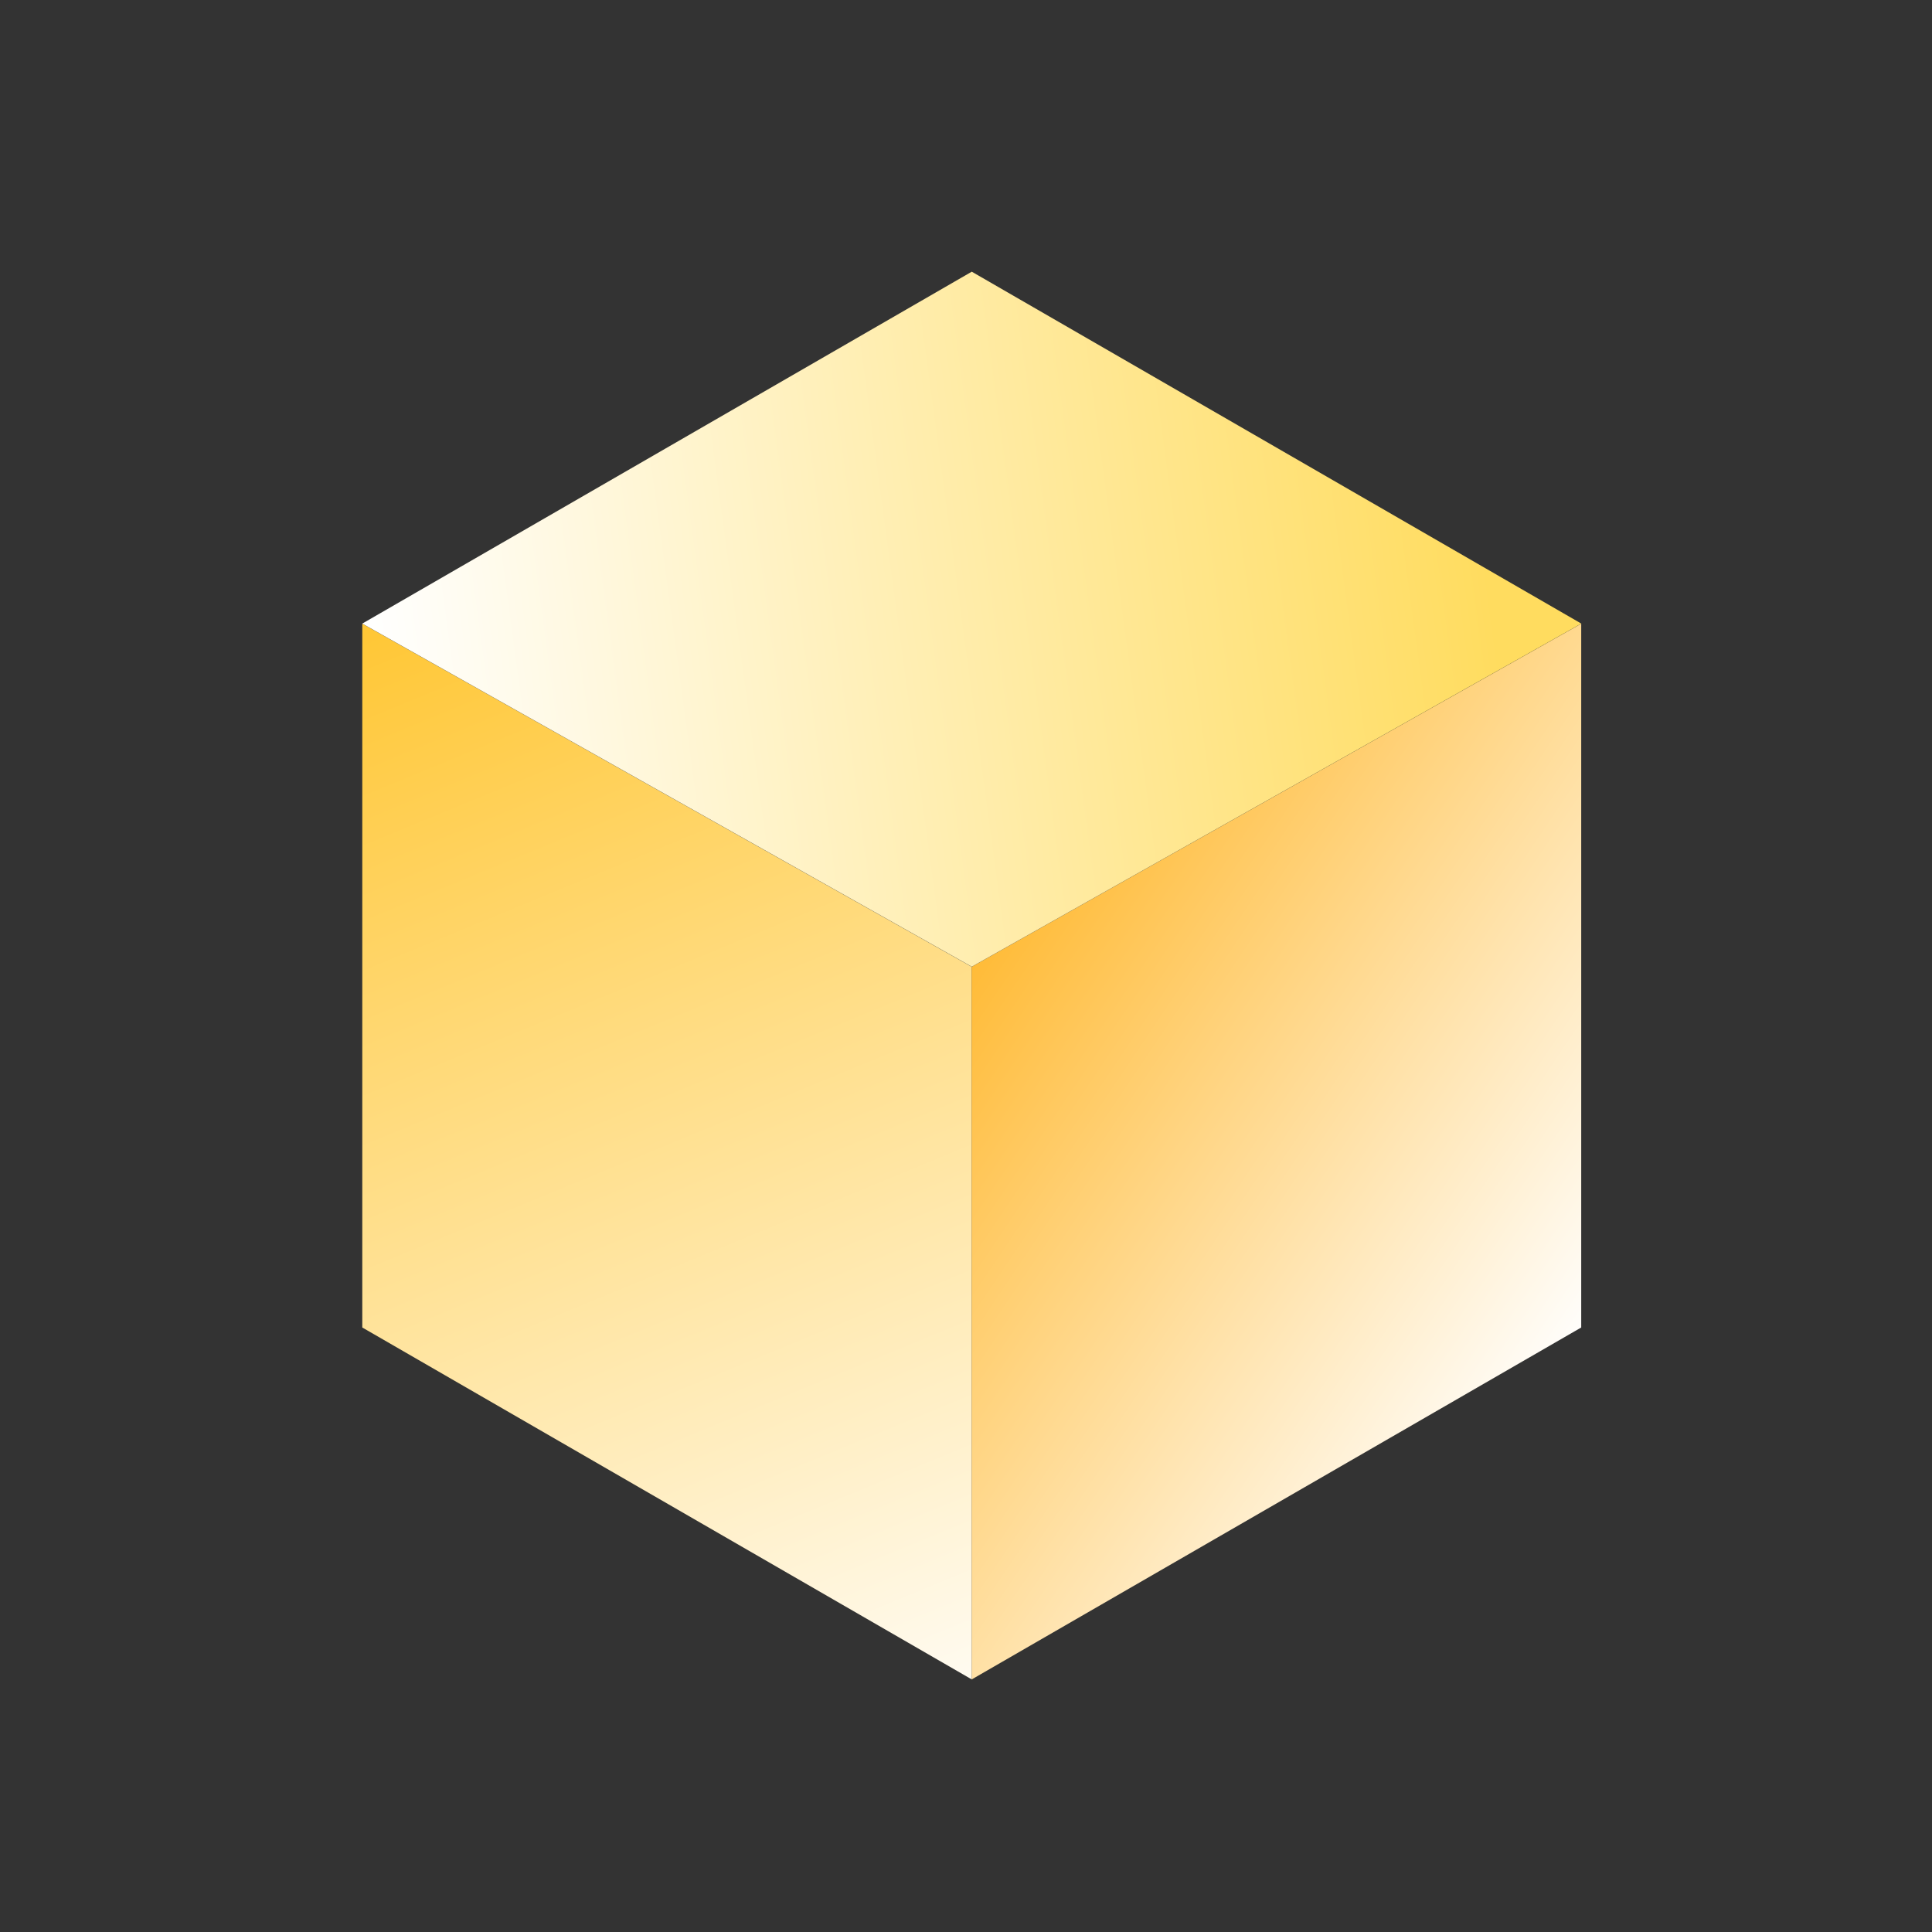 <svg width="64" height="64" viewBox="0 0 64 64" fill="none" xmlns="http://www.w3.org/2000/svg">
<rect x="0" y="0" width="64" height="64" fill="#333333" stroke="none"/>
<path d="M32.191 32.027L32.191 55.633L12.001 43.975V20.661L32.191 32.027Z" fill="url(#paint0_linear_13134_249758)"/>
<path d="M52.38 20.661V43.975L32.189 55.633L32.188 32.027L52.38 20.661Z" fill="url(#paint1_linear_13134_249758)"/>
<path d="M32.191 9L52.382 20.657L32.191 32.023L12.001 20.657L32.191 9Z" fill="url(#paint2_linear_13134_249758)"/>
<defs>
<linearGradient id="paint0_linear_13134_249758" x1="32.002" y1="59.105" x2="12.158" y2="10.982" gradientUnits="userSpaceOnUse">
<stop stop-color="white"/>
<stop offset="1" stop-color="#FFBB0B"/>
</linearGradient>
<linearGradient id="paint1_linear_13134_249758" x1="28.53" y1="27.85" x2="52.839" y2="44.222" gradientUnits="userSpaceOnUse">
<stop stop-color="#FFAC0B"/>
<stop offset="1" stop-color="white"/>
</linearGradient>
<linearGradient id="paint2_linear_13134_249758" x1="12.158" y1="20.904" x2="48.87" y2="15.943" gradientUnits="userSpaceOnUse">
<stop stop-color="white"/>
<stop offset="1" stop-color="#FFDC5F"/>
</linearGradient>
</defs>
</svg>
